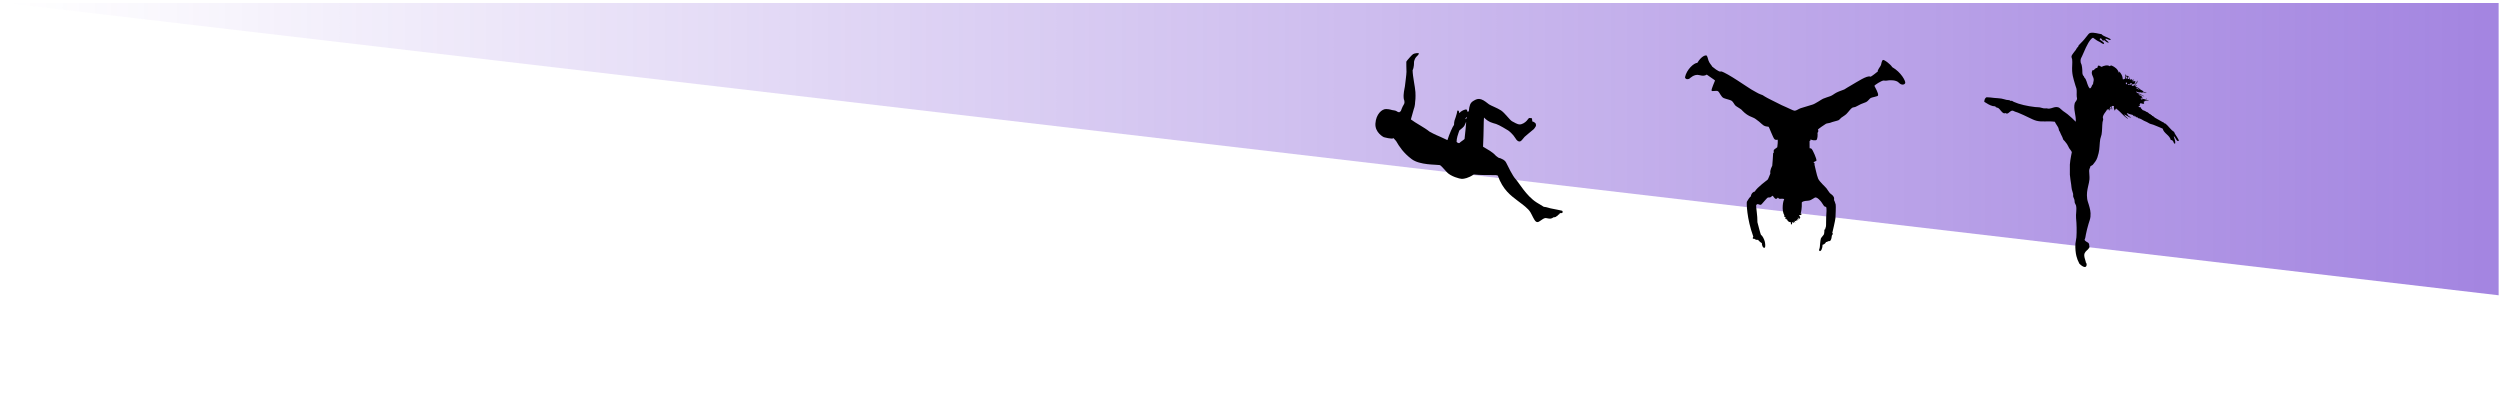 <?xml version="1.0" encoding="UTF-8" standalone="no"?>
<!-- Created with Inkscape (http://www.inkscape.org/) -->
<svg
   xmlns:dc="http://purl.org/dc/elements/1.1/"
   xmlns:cc="http://creativecommons.org/ns#"
   xmlns:rdf="http://www.w3.org/1999/02/22-rdf-syntax-ns#"
   xmlns:svg="http://www.w3.org/2000/svg"
   xmlns="http://www.w3.org/2000/svg"
   xmlns:xlink="http://www.w3.org/1999/xlink"
   xmlns:sodipodi="http://sodipodi.sourceforge.net/DTD/sodipodi-0.dtd"
   xmlns:inkscape="http://www.inkscape.org/namespaces/inkscape"
   width="740"
   height="120"
   id="svg3172"
   sodipodi:version="0.32"
   inkscape:version="0.46"
   version="1.0"
   sodipodi:docname="well_being_factory_logo.svg"
   inkscape:output_extension="org.inkscape.output.svg.inkscape">
  <defs
     id="defs3174">
    <linearGradient
       id="linearGradient3702">
      <stop
         style="stop-color:#6633cc;stop-opacity:1;"
         offset="0"
         id="stop3704" />
      <stop
         style="stop-color:#6633cc;stop-opacity:0;"
         offset="1"
         id="stop3706" />
    </linearGradient>
    <inkscape:perspective
       sodipodi:type="inkscape:persp3d"
       inkscape:vp_x="0 : 526.18109 : 1"
       inkscape:vp_y="0 : 1000 : 0"
       inkscape:vp_z="744.09448 : 526.18109 : 1"
       inkscape:persp3d-origin="372.04724 : 350.78739 : 1"
       id="perspective3180" />
    <linearGradient
       inkscape:collect="always"
       xlink:href="#linearGradient3702"
       id="linearGradient3708"
       x1="1.61"
       y1="44.149"
       x2="739.598"
       y2="44.149"
       gradientUnits="userSpaceOnUse"
       gradientTransform="matrix(-1,0,0,1,741.207,0)" />
  </defs>
  <sodipodi:namedview
     id="base"
     pagecolor="#ffffff"
     bordercolor="#666666"
     borderopacity="1.0"
     gridtolerance="10000"
     guidetolerance="10"
     objecttolerance="10"
     inkscape:pageopacity="0.0"
     inkscape:pageshadow="2"
     inkscape:zoom="2.4851351"
     inkscape:cx="298.69603"
     inkscape:cy="60"
     inkscape:document-units="px"
     inkscape:current-layer="layer1"
     showgrid="true"
     width="744.09px">
    <inkscape:grid
       type="xygrid"
       id="grid2507" />
  </sodipodi:namedview>
  <g
     inkscape:label="Layer 1"
     inkscape:groupmode="layer"
     id="layer1">
    <path
       style="opacity:0.6;fill:url(#linearGradient3708);fill-opacity:1;stroke:#6633cc;stroke-width:0;stroke-miterlimit:4;stroke-opacity:1;"
       d="M 1.61,0.892 L 739.598,0.892 L 739.598,87.406 L 1.61,0.892 z"
       id="rect3182"
       sodipodi:nodetypes="cccc" />
    <g
       id="g2502"
       transform="translate(62.773,1.61)">
      <path
         style="opacity:1"
         d="M 469.124,63.653 C 469.229,63.654 469.328,63.756 469.236,63.101 C 469.397,63.345 469.557,63.345 469.649,63.345 C 469.626,63.165 469.328,62.69 469.328,62.69 C 469.454,62.703 470.073,63.653 469.97,62.805 C 470.211,62.921 470.222,62.896 469.741,62.034 C 470.371,62.15 470.486,61.842 470.486,61.739 C 470.486,61.636 470.36,61.598 470.199,61.598 C 470.371,61.315 470.623,59.825 470.555,58.385 C 470.543,58.141 471.08,57.852 472.389,57.795 C 473.547,57.743 474.224,56.715 474.774,56.843 C 475.324,56.972 475.955,57.704 476.322,58.154 C 476.689,58.604 477.033,59.336 477.274,59.491 C 477.514,59.645 477.626,59.587 477.698,59.619 C 478.019,59.76 477.836,61.637 477.778,62.613 C 477.721,63.589 477.79,65.106 477.698,65.465 C 477.606,65.825 477.446,66.197 477.457,66.275 C 477.342,66.249 477.228,66.403 477.24,66.506 C 477.251,66.609 477.228,67.457 477.136,67.701 C 477.044,67.945 476.297,68.727 476.208,68.973 C 476.001,69.538 475.921,71.736 475.829,71.877 C 475.738,72.019 475.531,72.596 475.864,72.699 C 476.196,72.802 476.678,72.121 476.701,70.849 C 477.217,70.772 477.687,70.258 477.721,70.027 C 477.916,70.052 478.295,69.898 478.375,69.782 C 478.478,69.782 478.822,69.795 478.983,69.654 C 479.143,69.513 479.395,68.947 479.407,68.421 C 479.418,67.894 479.785,67.778 479.762,67.585 C 479.74,67.393 479.625,67.393 479.567,67.418 C 479.613,67.225 480.485,63.577 480.519,62.921 C 480.554,62.266 480.691,59.376 480.588,58.926 C 480.485,58.476 480.152,57.654 480.095,57.589 C 480.141,57.422 480.159,57.004 480.061,56.78 C 479.751,56.074 479.155,55.88 478.834,55.508 C 478.513,55.135 478.261,54.66 477.871,54.146 C 477.481,53.632 475.83,52.244 475.394,51.255 C 474.959,50.265 474.443,47.49 474.351,47.285 C 474.259,47.079 474.408,46.835 474.328,46.732 C 474.248,46.629 474.041,46.539 474.041,46.423 C 474.041,46.308 474.875,46.124 474.924,45.845 C 474.974,45.567 473.842,42.655 473.353,42.363 C 473.181,42.26 472.975,42.273 472.872,42.286 C 472.918,42.003 472.803,40.243 472.86,40.114 C 473.044,40.128 473.158,39.973 473.158,39.652 C 473.41,39.857 474.717,40.128 474.981,39.729 C 475.244,39.331 475.291,38.097 475.199,37.699 C 475.463,37.583 475.532,36.902 475.337,36.799 C 475.142,36.697 477.607,35.077 477.733,35.014 C 477.968,34.896 478.936,34.795 479.124,34.676 C 479.375,34.518 481.172,34.114 481.436,33.973 C 481.7,33.832 482.032,33.421 482.181,33.28 C 482.33,33.138 483.27,32.586 483.706,32.187 C 484.142,31.789 485.043,30.549 485.426,30.324 C 485.809,30.099 486.142,30.175 486.526,29.991 C 486.91,29.807 487.806,29.331 488.059,29.202 C 488.311,29.074 489.056,28.856 489.599,28.603 C 490.142,28.35 490.603,27.577 490.986,27.382 C 491.37,27.187 493.004,26.932 493.108,26.689 C 493.211,26.444 493.268,26.046 492.041,23.785 C 492.141,23.57 494.036,22.284 494.793,22.217 C 495.366,22.371 496.1,22.179 496.318,22.166 C 496.536,22.153 498.45,21.973 499.276,22.86 C 500.102,23.747 501.031,23.476 501.18,22.95 C 501.328,22.423 499.965,19.764 497.339,18.273 C 496.742,17.322 495.034,16.101 494.644,16.127 C 494.254,16.153 494.094,17.297 493.99,17.644 C 493.887,17.991 492.798,19.301 493.084,19.52 C 492.821,19.699 491.124,21.164 490.837,21.087 C 489.979,20.561 486.755,22.752 485.487,23.454 C 484.218,24.156 483.457,24.691 483.158,24.859 C 482.86,25.026 481.695,25.343 480.89,25.762 C 480.085,26.181 479.649,26.617 479,26.855 C 478.35,27.094 477.353,27.384 476.845,27.619 C 476.338,27.853 474.502,29.14 473.711,29.358 C 472.92,29.576 470.713,30.244 470.191,30.429 C 469.668,30.612 468.92,31.164 468.458,31.164 C 467.995,31.164 466.705,30.408 466.033,30.157 C 465.361,29.906 463.831,29.157 463.413,28.923 C 462.995,28.689 460.179,27.354 459.622,26.966 C 459.065,26.578 458.895,26.483 458.294,26.297 C 457.692,26.111 456.322,25.24 455.652,24.892 C 454.983,24.544 448.369,19.892 446.682,19.524 C 446.458,19.473 446.474,19.59 446.444,19.624 C 446.37,19.546 445.911,19.668 444.041,18.108 C 443.961,17.818 443.205,17.126 442.946,16.323 C 442.688,15.52 442.588,14.807 442.23,14.785 C 441.872,14.763 440.757,15.119 439.643,16.992 C 438.668,16.992 436.459,18.932 435.982,21.274 C 436.201,22.099 437.096,21.787 437.255,21.698 C 437.415,21.609 438.708,20.204 440.22,20.627 C 441.458,20.974 442.011,20.739 442.429,20.471 C 442.608,20.65 444.837,22.099 444.877,22.211 C 444.837,22.389 443.802,24.664 443.842,25.155 C 443.882,25.645 445.295,25.02 445.792,25.422 C 446.29,25.823 446.688,27.117 447.464,27.429 C 448.24,27.741 449.394,27.942 449.812,28.232 C 450.23,28.522 450.588,29.325 450.906,29.637 C 451.225,29.949 452.558,30.663 452.757,30.908 C 452.956,31.153 454.05,32.402 455.742,33.027 C 457.433,33.651 458.707,35.235 459.324,35.569 C 459.941,35.904 460.538,35.836 460.717,35.904 C 460.896,35.97 462.07,39.249 462.488,39.605 C 462.906,39.962 463.284,39.695 463.403,39.739 C 463.523,39.784 463.383,41.768 463.304,41.947 C 463.224,42.125 462.269,42.593 462.249,42.906 C 462.229,43.218 462.269,43.419 462.249,43.574 C 462.229,43.731 462.082,43.594 462.07,43.82 C 462.058,44.046 461.868,47.292 461.811,47.455 C 461.755,47.618 461.055,48.748 461.254,49.729 C 461.134,50.019 460.637,51.335 460.478,51.536 C 460.319,51.736 457.374,53.766 456.617,55.126 C 456.279,55.081 455.583,55.594 455.483,56.508 C 455.224,56.62 454.448,57.757 454.309,58.092 C 454.17,58.426 454.269,63.132 456.2,68.417 C 456.02,68.707 456.04,68.885 456.06,68.996 C 456.08,69.108 456.518,69.064 456.518,69.064 C 456.518,69.064 456.916,69.509 457.612,69.376 C 457.772,69.666 458.528,70.29 458.747,70.357 C 458.667,70.602 458.949,71.89 459.524,71.737 C 459.91,71.634 459.711,70.289 459.582,69.822 C 459.433,69.282 458.974,68.203 458.481,67.92 C 458.378,67.804 457.644,65.068 457.426,64.168 C 457.472,62.292 456.967,59.53 457.048,59.195 C 457.128,58.861 457.483,58.771 457.61,58.823 C 457.736,58.874 458.297,59.092 458.504,58.99 C 458.71,58.887 460.293,56.844 460.568,56.844 C 460.843,56.844 461.107,56.857 461.313,56.767 C 461.519,56.677 461.806,56.317 461.932,56.33 C 462.058,56.343 462.49,57.245 462.895,57.255 C 463.3,57.266 463.366,56.895 463.48,56.895 C 463.595,56.895 463.662,57.195 463.95,57.242 C 464.239,57.29 465.349,57.024 465.338,57.486 C 465.062,57.615 464.466,60.622 465.406,62.151 C 465.349,62.395 465.349,62.498 465.418,62.588 C 465.509,62.627 465.727,62.575 465.762,62.627 C 465.727,62.717 465.647,63.076 465.647,63.153 C 465.773,63.166 465.98,63.114 466.003,63.179 C 466.014,63.397 465.968,63.436 466.197,63.333 C 466.186,63.59 466.679,64.143 467.023,64.13 C 467.367,64.117 467.333,64.156 467.333,64.747 C 467.344,64.875 467.757,64.978 467.711,64.194 C 467.825,64.027 467.963,64.245 468.066,64.348 C 468.169,64.451 468.227,64.309 468.215,63.911 C 468.422,64.271 468.64,64.233 468.686,64.22 C 468.491,64.04 468.445,63.808 468.433,63.719 C 468.548,63.783 468.791,63.833 468.871,63.821 C 468.952,63.809 468.795,63.426 469.124,63.653 z"
         id="path4216" />
      <path
         style="fill-rule:evenodd"
         id="path4379"
         d="M 554.84,76.983 C 554.979,76.486 554.701,76.116 554.647,76.113 C 554.59,75.605 554.34,75.104 554.26,74.662 C 554.214,74.41 554.151,74.09 554.163,73.888 C 554.217,73.022 554.804,72.659 555.227,72.244 C 555.383,72.092 555.482,71.895 555.614,71.761 C 555.763,71.608 555.674,71.088 555.614,70.89 C 555.66,70.586 555.476,70.512 555.42,70.31 C 555.04,69.982 554.437,69.875 554.26,69.343 C 554.516,68.869 554.546,68.298 554.647,67.796 C 554.867,66.698 555.133,65.694 555.42,64.701 C 555.63,63.974 555.925,63.275 556.001,62.573 C 556.163,61.062 555.804,60.014 555.517,58.995 C 555.361,58.439 555.106,57.841 555.034,57.254 C 554.839,55.68 555.043,54.774 555.324,53.482 C 555.465,52.829 555.662,52.133 555.711,51.451 C 555.776,50.544 555.602,49.719 555.614,48.937 C 555.623,48.325 555.97,47.991 556.001,47.583 C 556.206,47.433 556.431,47.305 556.678,47.196 C 557.141,46.58 557.718,45.993 558.032,45.068 C 558.105,44.851 558.145,44.652 558.225,44.391 C 558.286,44.191 558.362,43.931 558.419,43.714 C 558.743,42.473 558.679,40.834 558.902,39.555 C 558.978,39.116 559.211,38.653 559.289,38.201 C 559.495,37.012 559.434,35.644 559.579,34.526 C 559.617,34.229 559.769,34.017 559.773,33.753 C 559.777,33.455 559.627,33.256 559.676,32.979 C 559.792,32.324 560.421,31.581 560.74,31.141 C 560.846,30.994 560.87,30.638 561.126,30.755 C 561.142,30.868 561.11,31.029 561.223,31.045 C 561.346,30.803 561.174,30.742 561.32,30.658 C 561.501,30.767 561.525,31.033 561.707,31.141 C 561.808,30.868 561.547,30.478 561.707,30.464 C 561.889,30.475 561.774,30.784 561.997,30.755 C 561.987,30.48 561.575,30.115 561.997,29.981 C 562.342,30.055 562.169,30.647 562.384,30.851 C 562.591,30.366 562.159,30.071 562.287,29.787 C 562.537,29.7 562.647,29.739 562.964,29.787 C 562.829,30.249 563.002,30.711 563.157,31.141 C 563.381,30.978 563.395,30.605 563.641,30.464 C 563.622,30.69 563.89,30.74 564.028,30.851 C 564.937,31.587 565.787,32.665 566.639,33.269 C 566.747,33.345 566.954,33.582 567.123,33.463 C 566.736,33.15 565.986,32.592 566.059,32.205 C 566.209,32.455 566.536,32.512 566.833,32.689 C 567.344,32.993 567.669,33.301 568.09,33.076 C 567.335,32.96 566.996,32.428 566.736,31.818 C 567.267,32.061 567.827,32.275 568.477,32.399 C 568.637,32.535 568.967,32.997 569.154,32.786 C 569.048,32.762 568.922,32.626 569.057,32.592 C 569.096,32.779 569.432,32.668 569.347,32.979 C 569.475,32.965 569.707,33.304 569.734,33.076 C 569.632,33.07 569.658,32.952 569.831,32.979 C 569.859,33.176 570.024,33.237 570.121,33.366 C 570.786,33.435 571.307,33.844 571.862,34.14 C 572.137,34.286 572.444,34.388 572.732,34.526 C 573.037,34.672 573.292,34.883 573.602,35.01 C 573.906,35.135 574.25,35.181 574.57,35.3 C 575.556,35.668 576.455,36.077 577.374,36.461 C 577.788,37.982 579.393,38.31 579.792,39.846 C 580.134,39.794 580.291,39.928 580.372,40.136 C 580.718,40.273 580.512,40.963 581.049,40.909 C 581.282,40.192 580.751,39.403 580.662,38.685 C 581.231,39.02 581.42,40.299 582.113,40.136 C 582.207,39.895 582.031,39.678 581.92,39.459 C 581.56,38.746 580.995,38.149 580.759,37.428 C 579.737,36.81 579.075,35.671 578.245,35.01 C 578.124,34.913 577.917,34.916 577.761,34.817 C 577.719,34.79 577.708,34.656 577.664,34.623 C 577.59,34.567 577.442,34.568 577.374,34.526 C 576.884,34.224 576.243,33.912 575.827,33.656 C 575.591,33.511 575.376,33.402 575.15,33.269 C 574.914,33.13 574.693,32.901 574.57,32.786 C 574.492,32.713 574.371,32.754 574.279,32.689 C 574.235,32.657 574.23,32.531 574.183,32.495 C 574.102,32.435 573.965,32.45 573.893,32.399 C 573.848,32.367 573.843,32.241 573.796,32.205 C 573.717,32.146 573.577,32.157 573.506,32.109 C 573.295,31.966 573.041,31.712 572.925,31.625 C 572.853,31.571 572.7,31.567 572.635,31.528 C 572.47,31.43 572.325,31.326 572.152,31.238 C 571.84,31.08 571.605,31.061 571.378,30.948 C 570.934,30.726 571.545,30.71 571.475,30.658 C 571.42,30.617 571.252,30.68 571.185,30.658 C 571.088,30.627 571.055,30.529 570.991,30.464 C 570.819,30.293 570.81,30.362 570.894,30.078 C 570.56,30.098 570.439,30.215 570.217,29.981 C 570.269,29.71 570.674,29.793 570.701,29.497 C 570.712,29.398 570.284,29.302 570.604,29.207 C 570.975,29.225 570.639,29.128 570.701,28.917 C 571.105,28.904 571.578,29.325 571.958,29.014 C 571.575,28.961 572.179,28.721 571.668,28.627 C 571.727,28.46 572.127,28.634 572.152,28.433 C 572.007,28.417 571.795,28.468 571.765,28.337 C 572.172,28.132 572.984,28.331 573.312,28.047 C 572.987,27.986 572.414,28.171 572.248,27.95 C 572.669,27.914 572.54,27.782 572.635,27.563 C 572.308,27.526 572.483,27.991 572.055,27.853 C 572.09,27.552 571.883,27.809 571.571,27.66 C 571.374,27.565 571.208,27.364 571.088,27.273 C 571.285,27.356 571.621,27.121 571.378,27.079 C 571.347,27.237 571.254,27.057 571.185,26.983 C 571.091,26.883 571.039,26.789 570.894,26.693 C 570.827,26.648 570.678,26.727 570.604,26.693 C 570.571,26.677 570.545,26.524 570.508,26.499 C 570.428,26.446 570.095,26.478 570.314,26.306 C 570.97,26.328 571.523,26.965 571.958,26.886 C 571.541,26.735 571.156,26.431 570.701,26.209 C 570.303,26.015 569.613,26.014 569.54,25.435 C 569.952,25.724 570.411,25.776 570.798,25.726 C 570.924,25.709 571.066,25.823 571.088,25.822 C 571.344,25.813 571.575,25.71 571.765,25.726 C 572.081,25.751 572.322,26.12 572.635,25.822 C 572.173,25.93 572.227,25.521 571.765,25.629 C 571.589,25.245 571.147,25.101 570.894,24.952 C 570.611,24.785 570.488,24.593 570.314,24.468 C 570.193,24.381 570.033,24.339 569.927,24.275 C 569.699,24.136 569.443,24.091 569.25,23.888 C 569.496,23.931 569.95,23.697 569.734,23.598 C 569.532,23.902 569.34,23.656 569.057,23.791 C 569.341,23.268 570.162,22.77 570.024,22.147 C 569.97,22.383 569.941,22.645 569.637,22.631 C 569.176,22.733 568.94,22.109 568.67,22.341 C 568.854,22.348 568.61,22.791 568.477,22.534 C 568.669,22.335 568.669,22.443 568.477,22.244 C 568.694,22.203 568.785,22.036 568.96,21.954 C 568.625,21.852 568.445,22.396 568.187,22.05 C 568.195,21.898 568.433,21.975 568.38,21.76 C 568.084,21.766 567.876,22.115 567.606,21.857 C 567.548,21.685 567.89,21.455 567.606,21.373 C 567.537,21.626 567.461,21.873 567.026,21.76 C 567.03,21.372 567.034,21.053 567.123,20.987 C 567.273,21.012 567.19,21.199 567.123,21.277 C 567.289,21.315 567.371,21.133 567.413,21.277 C 567.889,21.241 567.163,21.109 567.219,20.89 C 566.961,20.826 566.615,20.849 566.446,20.696 C 566.312,20.637 566.431,20.324 566.252,20.31 C 566.27,20.737 566.357,21.087 566.349,21.373 C 566.348,21.391 566.162,21.384 566.156,21.47 C 566.155,21.483 566.39,21.584 566.349,21.664 C 566.032,21.669 565.979,21.939 565.575,21.857 C 565.516,20.788 565.05,20.126 564.511,19.536 C 564.495,19.681 564.546,19.893 564.415,19.923 C 564.076,18.843 563.269,18.231 562.287,17.795 C 561.953,17.718 561.879,17.903 561.707,17.988 C 561.054,17.507 559.921,17.839 559.289,18.182 C 558.95,18.07 558.767,17.801 558.322,17.795 C 558.136,17.932 558.147,18.265 558.032,18.472 C 557.464,18.485 557.282,18.883 556.968,19.149 C 556.721,19.16 556.47,19.167 556.484,19.439 C 556.132,20.385 556.932,21.043 556.968,21.954 C 556.985,22.4 556.785,22.752 556.774,23.308 C 556.29,23.565 556.418,24.435 555.807,24.565 C 555.125,23.89 555.005,22.607 554.55,21.76 C 554.463,21.597 554.267,21.451 554.163,21.277 C 554.105,21.179 554.117,21.068 554.066,20.987 C 554.03,20.928 553.913,20.858 553.873,20.793 C 553.525,20.226 553.636,19.934 553.583,19.052 C 553.556,18.607 553.502,18.044 553.389,17.602 C 553.315,17.312 553.13,17.077 553.099,16.828 C 552.981,15.865 553.226,15.636 553.486,15.087 C 553.899,14.216 554.276,13.254 554.647,12.476 C 555.066,11.594 555.634,10.522 556.194,9.961 C 556.363,9.793 556.534,9.611 556.774,9.574 C 557.296,9.884 557.724,10.293 558.225,10.542 C 558.422,10.639 558.604,10.712 558.805,10.832 C 559.173,11.051 559.501,11.366 559.966,11.412 C 560.188,11.034 559.686,10.825 559.386,10.542 C 559.123,10.294 558.438,10.134 558.902,9.768 C 559.232,9.539 559.442,10.257 559.676,10.445 C 559.979,10.493 559.931,10.112 560.159,10.348 C 560.564,10.588 560.791,11.006 561.417,11.025 C 561.262,10.552 560.357,10.216 560.449,9.865 C 561.102,9.785 561.485,10.408 561.997,10.155 C 562.014,9.956 561.742,9.846 561.61,9.768 C 560.857,9.325 559.739,9.111 559.289,8.511 C 558.292,8.377 557.042,7.922 556.001,8.124 C 555.534,8.215 555.336,8.611 554.937,9.091 C 554.681,9.398 554.406,9.757 554.163,10.058 C 553.571,10.791 552.934,11.286 552.519,11.799 C 552.444,11.891 552.425,12.138 552.326,12.282 C 552.298,12.323 552.168,12.341 552.132,12.379 C 552.059,12.458 552.1,12.576 552.035,12.669 C 552.005,12.714 551.877,12.719 551.842,12.766 C 551.782,12.846 551.796,12.984 551.745,13.056 C 551.325,13.66 550.454,14.576 550.391,15.087 C 550.353,15.399 550.545,15.643 550.585,15.958 C 550.714,16.99 550.506,18.199 550.585,19.439 C 550.646,20.413 550.872,21.419 551.068,22.05 C 551.247,22.625 551.387,23.126 551.552,23.695 C 551.64,23.999 551.775,24.305 551.842,24.565 C 552.019,25.253 551.867,26.111 551.939,26.983 C 551.958,27.222 552.061,27.489 552.035,27.66 C 551.96,28.168 551.467,28.558 551.358,28.917 C 550.846,30.609 551.824,32.673 551.649,34.43 C 550.996,33.735 550.159,32.978 549.231,32.205 C 548.873,31.907 548.368,31.598 547.877,31.238 C 547.385,30.878 546.943,30.309 546.523,30.174 C 545.467,29.837 544.628,30.497 543.718,30.561 C 543.519,30.575 543.269,30.481 543.041,30.464 C 542.733,30.443 542.427,30.498 542.171,30.464 C 541.768,30.412 541.396,30.236 541.01,30.174 C 540.548,30.1 540.109,30.129 539.656,30.078 C 537.316,29.81 534.973,29.297 533.273,28.53 C 533.13,28.466 532.94,28.288 532.79,28.24 C 532.644,28.193 532.456,28.273 532.306,28.24 C 532.271,28.232 532.066,28.058 532.016,28.047 C 531.751,27.988 531.431,28.012 531.146,27.95 C 530.626,27.836 530.087,27.638 529.598,27.563 C 528.9,27.456 528.153,27.438 527.47,27.37 C 526.715,27.294 525.995,27.173 525.246,27.176 C 524.794,27.402 524.596,27.88 524.569,28.53 C 525.295,28.993 526.232,29.584 527.084,29.787 C 527.312,29.842 527.633,29.798 527.857,29.884 C 527.88,29.893 527.927,30.057 527.954,30.078 C 528.169,30.239 528.592,30.27 528.728,30.368 C 529.358,30.823 529.642,31.637 530.372,31.915 C 530.399,32.144 530.63,31.804 530.759,31.818 C 530.878,31.957 531.091,32.002 531.339,32.012 C 531.952,31.876 532.215,31.179 532.886,31.141 C 533.108,31.129 533.331,31.298 533.66,31.432 C 533.931,31.541 534.261,31.616 534.53,31.722 C 535.743,32.195 536.679,32.694 537.722,33.172 C 538.512,33.535 539.212,33.927 540.043,34.14 C 541.736,34.573 543.227,34.138 545.459,34.43 C 545.749,35.107 546.285,35.712 546.523,36.267 C 546.624,36.503 546.609,36.779 546.716,37.041 C 546.745,37.111 546.871,37.233 546.91,37.331 C 547.167,37.985 547.438,38.485 547.683,38.975 C 547.806,39.22 547.845,39.543 547.974,39.749 C 548.06,39.887 548.268,40.012 548.36,40.136 C 548.628,40.492 548.844,40.718 549.037,41.006 C 549.304,41.403 549.528,41.942 549.714,42.263 C 549.958,42.684 550.325,42.963 550.488,43.424 C 550.172,45.014 549.802,46.768 549.908,48.26 C 549.949,48.847 549.869,49.528 549.908,50.097 C 549.975,51.085 550.171,52.051 550.295,52.999 C 550.359,53.497 550.384,53.985 550.488,54.449 C 550.592,54.912 550.778,55.332 550.875,55.803 C 550.922,56.03 550.842,56.285 550.875,56.48 C 550.933,56.829 551.176,57.171 551.262,57.544 C 551.33,57.841 551.282,58.15 551.358,58.414 C 551.447,58.72 551.68,58.977 551.745,59.285 C 551.995,60.469 551.622,61.731 551.745,62.96 C 551.928,64.777 551.968,66.913 551.842,68.666 C 551.799,69.267 551.591,69.925 551.552,70.504 C 551.459,71.891 551.622,73.315 551.842,74.179 C 552.053,75.006 552.284,75.592 552.616,76.21 C 552.361,76.179 554.463,78.333 554.84,76.983 z M 571.475,27.66 C 571.411,27.79 571.268,27.84 571.088,27.853 C 570.984,27.763 571.058,27.497 570.798,27.563 C 570.933,27.312 571.298,27.634 571.475,27.66 z M 570.508,24.855 C 570.226,25.036 569.86,24.474 569.444,24.468 C 569.873,24.14 570.151,24.789 570.508,24.855 z M 568.477,23.211 C 568.535,23.378 568.935,23.204 568.96,23.404 C 569.104,23.362 568.922,23.281 568.96,23.114 C 569.185,23.145 569.331,23.099 569.444,23.018 C 569.401,22.874 569.32,23.055 569.154,23.018 C 569.213,22.931 569.271,22.845 569.154,22.824 C 569.236,22.479 569.392,22.813 569.734,22.727 C 569.262,23.126 569.226,23.96 568.187,23.791 C 568.279,23.594 568.384,23.409 568.477,23.211 z M 568.283,23.114 C 568.279,23.677 567.673,23.263 567.606,23.598 C 567.383,23.394 567.93,22.757 568.283,23.114 z M 567.51,23.211 C 567.577,23.546 567.17,23.558 567.026,23.404 C 567.108,23.261 567.337,23.265 567.51,23.211 z M 566.736,21.76 C 566.507,21.634 566.549,21.238 566.446,20.987 C 566.881,20.973 566.881,21.453 566.736,21.76 z M 566.833,22.824 C 566.833,22.985 566.833,23.147 566.833,23.308 C 566.508,23.374 566.479,23.145 566.446,22.921 C 566.619,22.933 566.65,22.802 566.833,22.824 z"
         clip-rule="evenodd" />
      <path
         id="path6045"
         d="M 399.616,60.765 C 399.476,60.765 397.433,60.255 396.69,60.161 C 395.946,60.069 395.064,59.65 394.182,59.604 C 394.182,59.604 393.439,59.186 392.046,58.303 C 388.981,56.353 386.797,52.404 385.869,51.429 C 384.94,50.454 383.547,47.528 383.083,46.599 C 382.618,45.67 381.921,45.532 381.271,45.206 C 380.9,45.206 380.575,44.974 380.017,44.51 C 378.95,43.303 377.649,42.698 376.209,41.815 C 376.441,37.125 376.348,34.524 376.487,33.177 C 377.88,34.617 379.134,34.802 380.064,35.081 C 380.993,35.359 383.454,36.892 383.686,37.031 C 383.918,37.172 385.172,38.24 385.73,39.214 C 386.287,40.189 386.797,40.375 387.216,40.235 C 387.634,40.097 388.052,39.353 388.517,38.889 C 388.981,38.425 390.328,37.403 390.885,36.892 C 391.442,36.567 391.674,35.917 391.814,35.777 C 391.953,35.638 391.814,34.989 391.814,34.989 C 391.814,34.989 391.396,34.431 390.792,34.338 C 390.792,34.338 390.699,33.688 390.699,33.502 C 390.699,33.316 390.142,33.316 389.91,33.316 C 389.724,33.316 389.538,33.687 389.121,34.152 C 388.702,34.617 387.82,35.22 387.076,35.22 C 386.334,35.22 385.452,34.616 384.801,34.292 C 384.151,33.966 382.665,31.83 381.549,31.087 C 380.435,30.343 378.484,29.647 377.974,29.276 C 377.463,28.905 376.534,28.068 375.651,27.789 C 374.769,27.51 374.165,27.743 373.283,28.3 C 372.4,28.857 372.168,29.601 371.982,31.365 C 371.982,31.365 371.797,31.412 371.564,31.458 C 371.564,31.458 371.564,31.04 371.332,30.808 C 370.821,30.715 369.799,31.179 369.15,31.877 C 369.15,31.877 369.103,31.505 369.056,31.32 C 369.009,31.133 368.685,31.04 368.592,31.179 C 368.592,31.365 368.36,32.433 368.127,33.037 C 367.895,33.641 367.617,34.245 367.617,35.359 C 367.245,35.777 366.224,38.053 365.666,39.864 C 365.666,39.864 363.994,39.075 363.576,38.889 C 363.158,38.704 361.951,38.24 360.372,37.357 C 358.839,36.103 356.285,34.848 354.845,33.734 C 355.077,32.806 355.449,31.69 355.727,30.622 C 355.867,30.343 356.099,29.368 356.099,28.625 C 356.145,28.485 356.284,27.232 356.192,25.652 C 356.099,24.073 355.402,21.194 355.356,19.197 C 355.821,18.268 355.774,16.967 355.774,16.735 C 355.774,16.503 356.099,15.528 356.424,15.249 C 356.749,14.971 357.214,14.46 357.214,14.227 C 357.214,13.994 355.913,14.134 355.495,14.413 C 355.077,14.692 353.545,16.456 353.498,16.642 C 353.452,16.828 353.545,18.918 353.545,19.661 C 353.545,20.405 353.173,23.098 353.081,23.934 C 352.987,24.77 352.523,26.069 352.755,27.742 C 352.755,27.742 353.219,28.625 352.755,29.322 C 352.291,30.018 351.873,31.272 351.873,31.272 L 351.362,31.644 L 350.851,31.458 C 350.851,31.458 350.433,31.087 349.737,31.04 C 349.04,30.993 348.854,30.714 347.554,30.668 C 346.253,30.622 344.535,32.201 344.349,34.941 C 344.163,37.682 346.81,38.981 346.81,38.981 C 346.81,38.981 349.411,39.725 349.69,39.261 C 349.69,39.261 350.34,40.004 350.48,40.143 C 351.408,41.769 352.662,43.673 355.077,45.484 C 357.493,47.296 362.277,47.064 363.344,47.249 C 363.716,47.296 364.412,48.177 365.528,49.386 C 366.642,50.593 369.289,51.337 369.94,51.337 C 370.589,51.337 371.89,51.104 373.469,50.036 C 374.816,50.222 378.764,50.268 380.018,50.222 L 380.575,50.36 C 382.061,54.588 384.476,56.306 386.427,57.792 C 388.118,59.081 389.539,60.068 390.235,61.229 C 390.762,62.106 391.303,63.552 391.861,63.969 C 392.418,64.387 392.928,63.877 393.3,63.643 C 393.672,63.412 394.276,62.855 394.88,62.946 C 396.226,63.226 396.459,63.133 397.063,62.715 C 397.063,62.715 397.759,62.715 397.899,62.437 C 397.899,62.437 398.363,62.297 398.409,61.972 C 398.595,61.972 398.781,61.88 398.966,61.461 C 398.966,61.461 399.245,61.508 399.524,61.461 C 399.802,61.415 399.894,60.998 399.616,60.765 z M 370.735,39.53 C 370.334,39.93 369.548,40.347 369.211,40.733 C 368.81,40.846 368.376,40.396 368.376,40.396 C 368.36,40.027 368.489,39.129 368.617,38.759 C 368.745,38.391 369.114,37.139 369.194,37.011 C 369.772,36.529 370.558,35.935 370.719,35.533 C 370.879,35.132 371.137,34.699 371.184,34.475 C 371.168,34.619 371.2,34.747 371.2,34.747 C 371.2,34.747 370.96,37.861 370.735,39.53 z M 371.377,33.367 C 371.184,33.559 370.959,33.672 370.959,33.672 C 370.959,33.48 371.151,33.143 371.457,33.047 L 371.377,33.367 z" />
    </g>
  </g>
</svg>

